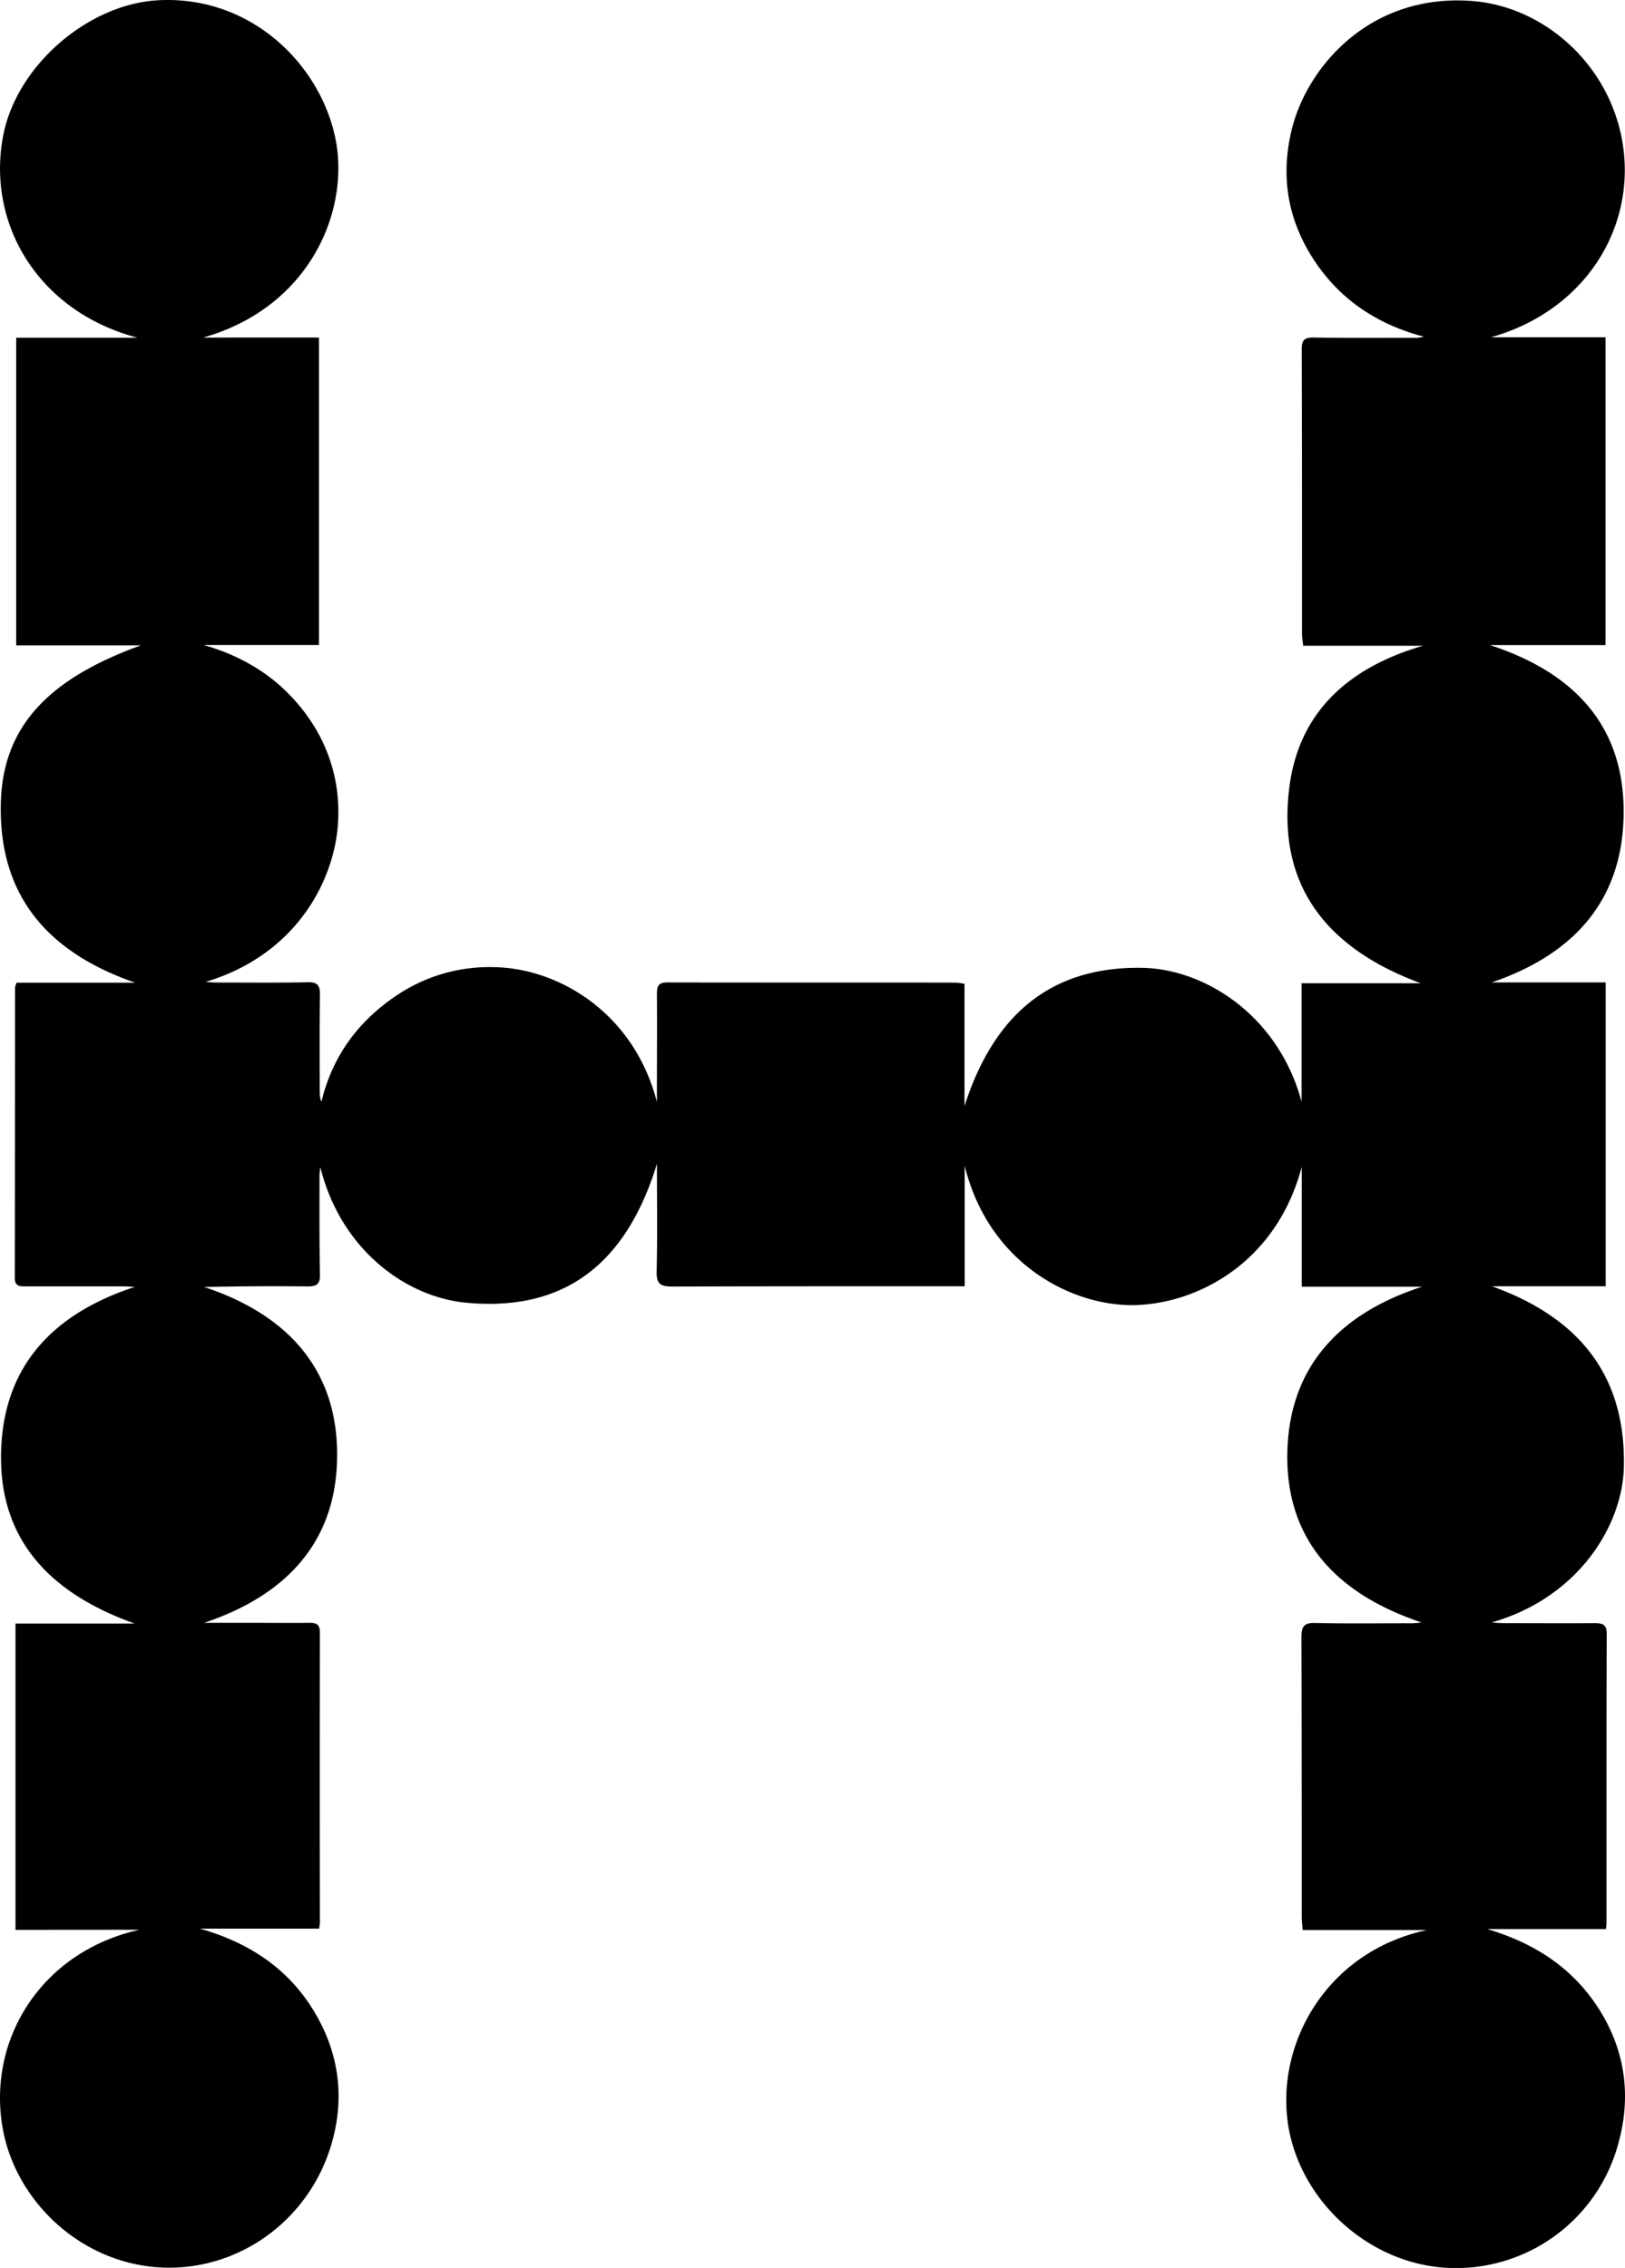<svg xmlns="http://www.w3.org/2000/svg" viewBox="0 0 501.59 700"><title>Asset 54</title><g id="Layer_2" data-name="Layer 2"><g id="Layer_1-2" data-name="Layer 1"><path d="M4.78,595.65V501.11H41.56c-26.45-9.43-43-26.51-41.1-55.71C2.1,420,17.9,404.93,41.64,397.2c-1.32-.06-2.64-.17-4-.17q-14.8,0-29.61,0c-1.89,0-3.48.11-3.47-2.69.08-29.86.06-59.71.09-89.57a6.64,6.64,0,0,1,.47-1.46H41.75C15,294.1-.62,276.61.27,247.5c.7-23.05,14.36-37.89,43.23-48.31H5V104.24H42.46C12.21,96.3-4.06,69.67.89,42.31c4-22,26.32-41.05,47.88-42.23,28.87-1.58,50.31,20.07,54.83,43,4.35,22.11-8,51.77-40.88,61.11H98.45v94.89H62.87C76.56,203,87.61,210.37,95.6,222.06A50.18,50.18,0,0,1,104.44,251c0,19.25-12.29,43.53-41,52.06,1.14.07,2.28.2,3.43.2,9.35,0,18.71.11,28.06-.09,3.13-.07,3.88,1,3.83,4-.17,10-.08,20-.08,30a8.12,8.12,0,0,0,.53,2.9c3.4-14.18,11.47-25,23.37-32.93a51.19,51.19,0,0,1,30.19-8.62c19.51.41,42.84,13.89,50,41.61v-4.62c0-9.61.09-19.22,0-28.83,0-2.38.57-3.46,3.2-3.45,29.73.07,59.46,0,89.19.06a18.37,18.37,0,0,1,2.55.38v37.71c8.82-27.43,25.92-43.07,54.67-42.66,19.58.28,42.25,14.78,49.38,41.35V303.48h36.77C410.18,293,394,273.9,398,242.91c3-23.58,18.82-37.1,41.25-43.6h-37c-.14-1.39-.35-2.48-.35-3.57,0-29.35,0-58.69-.09-88,0-3.08,1.12-3.59,3.81-3.55,10.25.13,20.5.07,30.75.08a9.81,9.81,0,0,0,3.11-.35c-14.18-3.75-25.68-11.25-33.77-23.48q-12.3-18.6-7-40.4c4.7-19.38,24.28-42.39,56.19-39.69,21.13,1.79,41,18.59,45.65,42.13,5.17,26.41-10.41,53.18-40.36,61.63h35.39v95H459.91c26.23,8.56,42.2,25.37,41.22,53.79-.91,26.16-16.36,42-40.68,50.33h35.18V397H460.49c26.4,9.48,41.38,27.05,40.75,55.77-.4,18-13.95,40.31-40.8,48,1.26.08,2.52.22,3.78.22,9.36,0,18.71.06,28.07,0,2.45,0,3.67.43,3.66,3.34-.11,29.86-.07,59.72-.08,89.58,0,.37-.09.75-.18,1.5H459.07c14.57,4.33,26.54,12,34.68,25,8.24,13.19,9.82,27.48,5.52,42.11a51.89,51.89,0,0,1-53.63,37.39c-23.84-1.8-44.31-20.93-48-43.88-4-25.24,11.87-53.73,42.84-60.32H402.08c-.11-1.64-.27-3-.27-4.34,0-28.7,0-57.41-.09-86.12,0-3.38.9-4.4,4.31-4.32,9.48.23,19,.09,28.45.09a23,23,0,0,0,4.25-.27c-25.72-8.61-42.25-25.2-41.34-53.21.85-26.37,16.8-42.4,41.59-50.4H401.81V360.15c-7.9,29.85-32.49,42.27-51.61,42.67s-44.94-12.58-52.43-43V397h-4.6c-28.58,0-57.16,0-85.73.09-3.66,0-4.84-.88-4.75-4.68.26-10.73.09-21.47.09-33.2-9.15,29.89-27.66,45.87-59,42.86-18.55-1.78-38.64-16.42-44.91-41.87-.09,1-.25,1.93-.25,2.9,0,10.13-.06,20.25.14,30.37.06,3-1.17,3.61-3.86,3.58-10.6-.12-21.19-.05-31.87.18,26,8.62,41.78,25.92,41,53.65-.7,26-16.63,41.86-41,50H78.25c5.76,0,11.53.08,17.3,0,2.21,0,3.2.6,3.19,3q-.08,44.79,0,89.58a14.81,14.81,0,0,1-.25,1.81H61.7c14.58,4.16,26.62,11.75,34.73,24.71s10.17,27,5.92,41.66c-6.95,24-29.34,39.79-53.52,38.17S4.85,679.3.85,657c-4.91-27.32,11.77-54.62,42.21-61.38Z"/></g></g></svg>